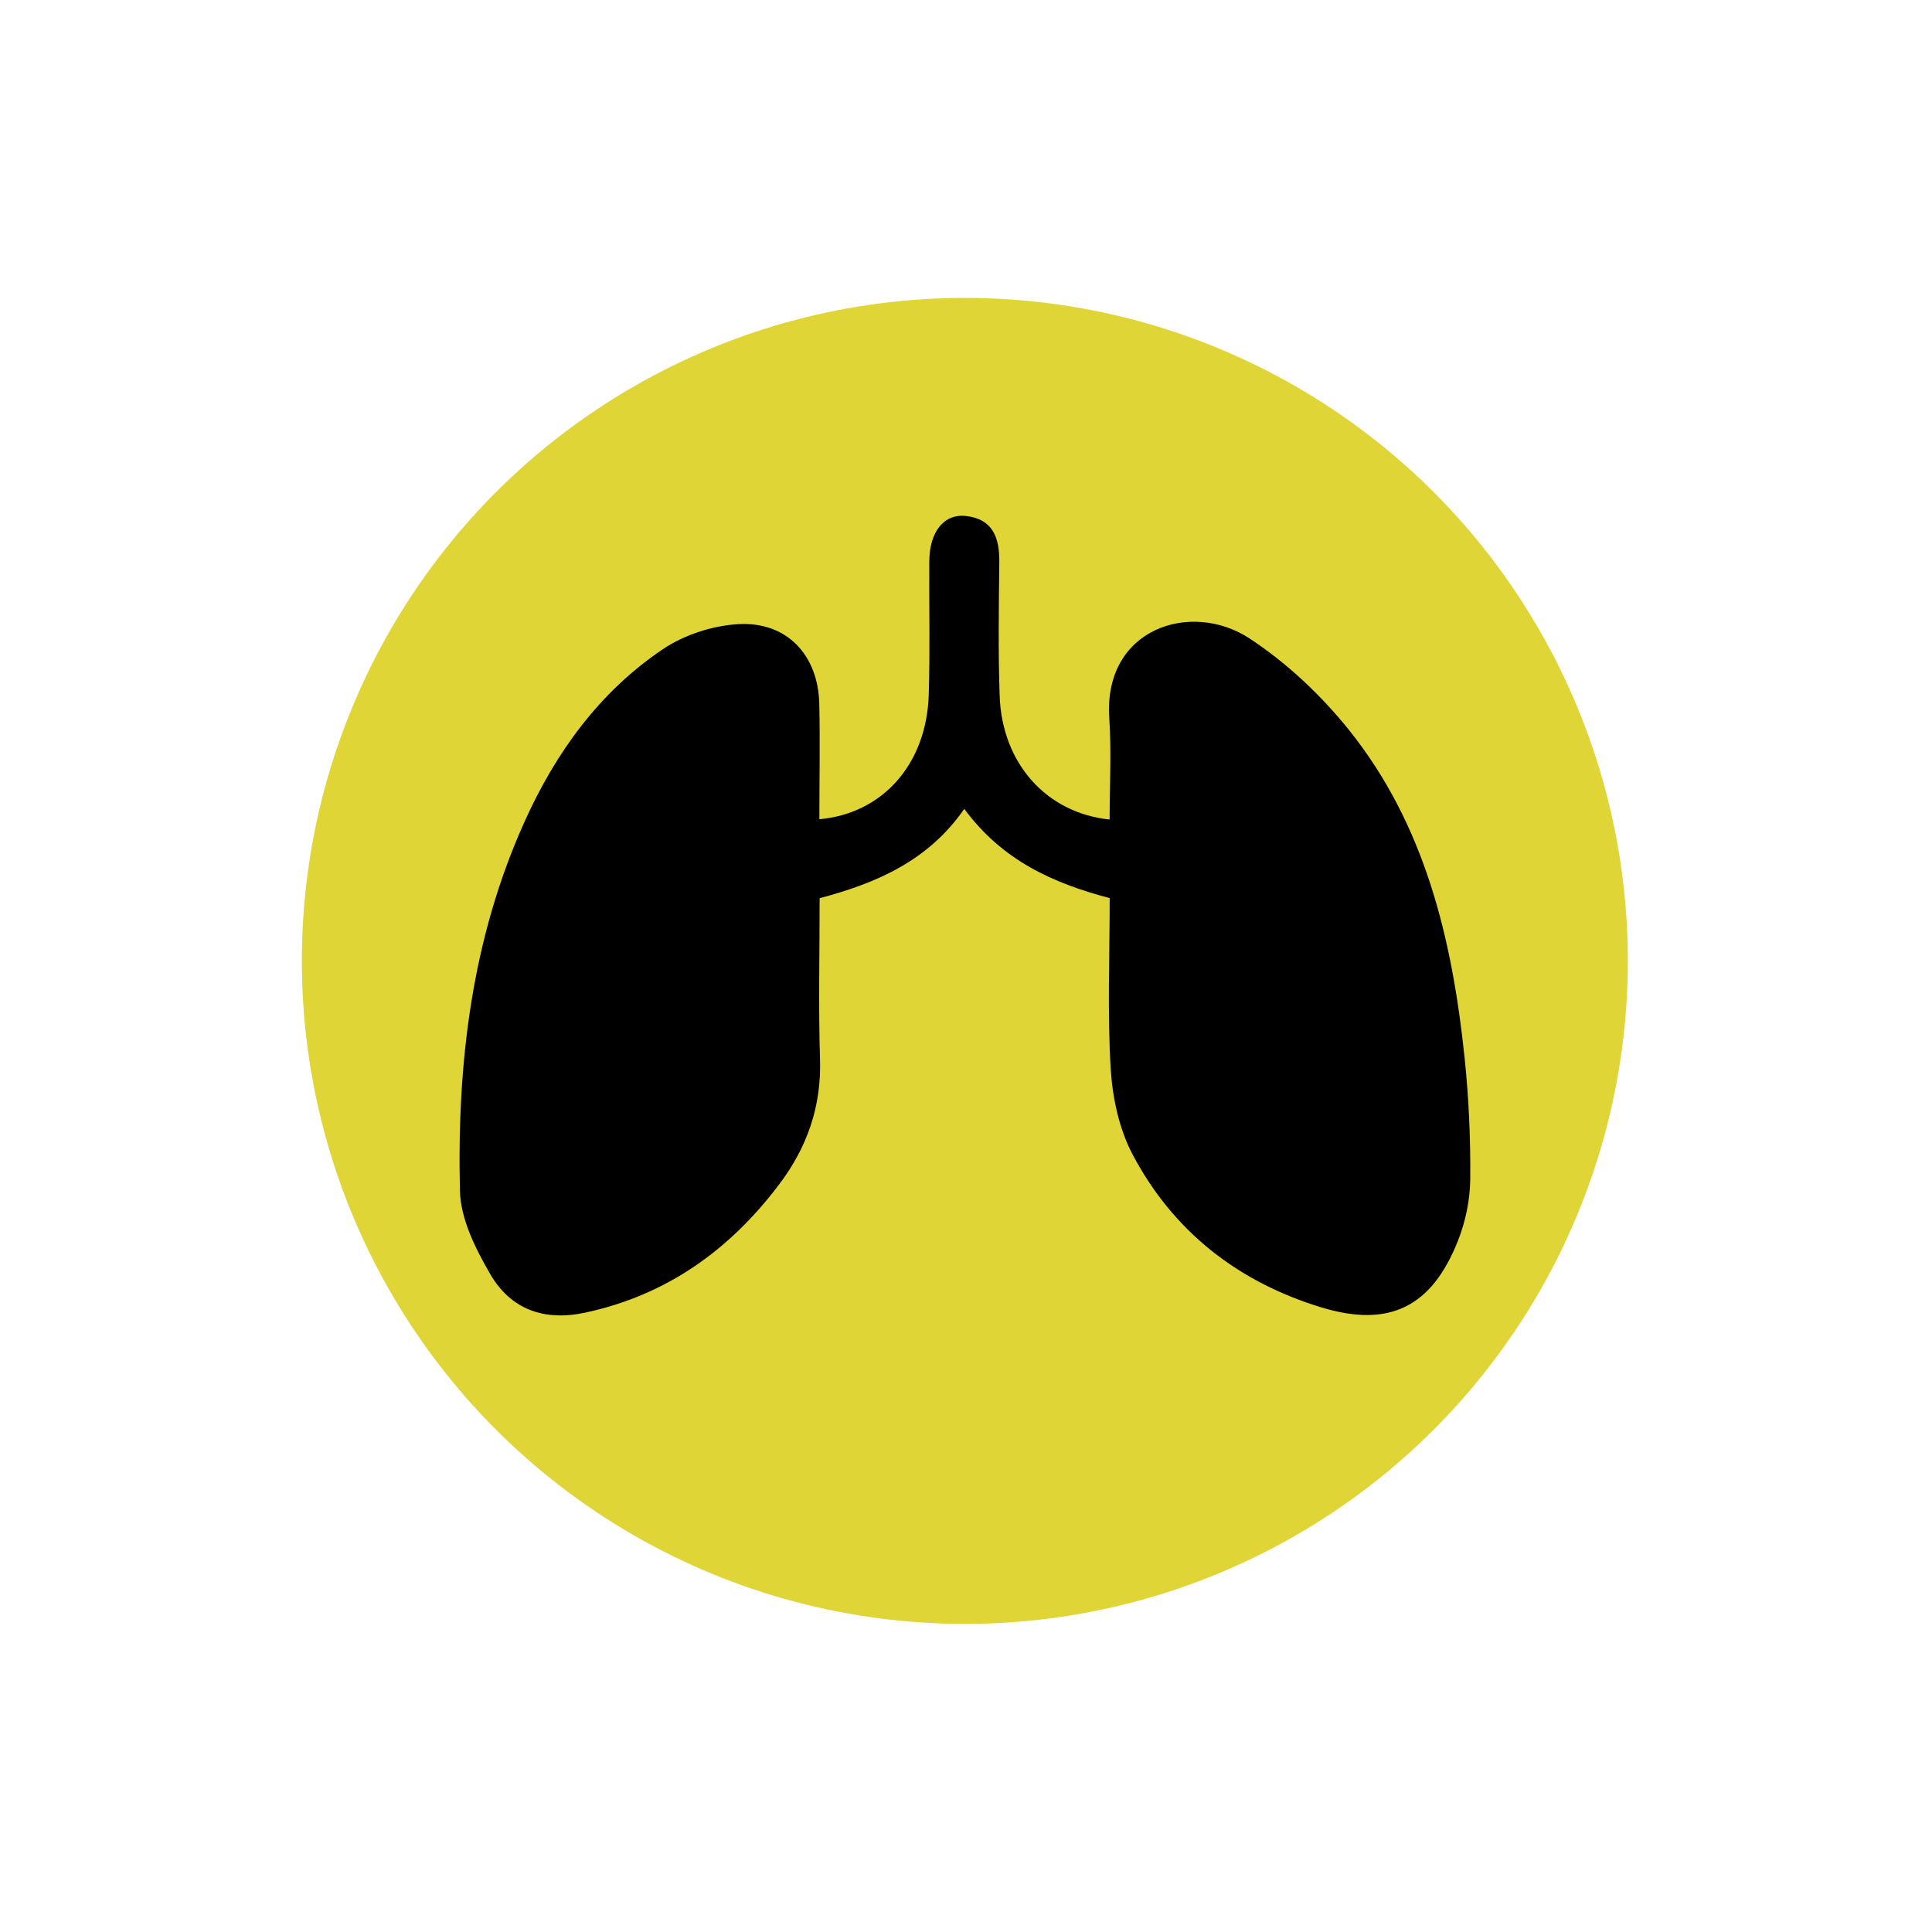 <?xml version="1.0" encoding="utf-8"?>
<!-- Generator: Adobe Illustrator 23.0.3, SVG Export Plug-In . SVG Version: 6.00 Build 0)  -->
<svg version="1.1" xmlns="http://www.w3.org/2000/svg" xmlns:xlink="http://www.w3.org/1999/xlink" x="0px" y="0px"
	 viewBox="0 0 500 500" style="enable-background:new 0 0 500 500;" xml:space="preserve">
<style type="text/css">
	.st0{display:none;}
	.st1{display:inline;}
	.st2{fill:#FFFFFF;}
	.st3{fill:#E0D536;}
	.st4{fill:#BF2DFF;}
	.st5{fill:#2EFFCE;}
	.st6{fill:#2BBCE3;}
	.st7{fill:#F99B06;}
	.st8{fill:#F06367;}
	.st9{fill:#EADA30;stroke:#231F20;stroke-miterlimit:10;}
	.st10{fill:#F06367;stroke:#231F20;stroke-miterlimit:10;}
	.st11{stroke:#000000;stroke-width:14;stroke-miterlimit:10;}
	.st12{stroke:#000000;stroke-width:12;stroke-miterlimit:10;}
	.st13{stroke:#000000;stroke-width:8;stroke-miterlimit:10;}
	.st14{fill:#FFFF00;}
	.st15{fill:#FF00FE;}
	.st16{fill:#00FFFF;}
	.st17{fill:#FE0000;}
	.st18{fill:#00FF01;}
	.st19{fill:#0000FE;}
	.st20{fill:#D68AED;}
	.st21{fill:#42FFED;}
	.st22{fill:none;stroke:#000000;stroke-width:7;stroke-miterlimit:10;}
	.st23{fill:none;stroke:#000000;stroke-width:20;stroke-miterlimit:10;}
</style>
<g id="Layer_2" class="st0">
	<g class="st1">
		<rect x="0.06" y="0.1" width="500" height="500"/>
	</g>
</g>
<g id="white_layer">
</g>
<g id="Layer_1">
	<g>
		<circle class="st3" cx="249.7" cy="248.68" r="171.58"/>
		<g>
			<path d="M212.05,212.02c16.45-1.48,27.73-14.35,28.3-32.11c0.37-11.54,0.07-23.1,0.15-34.65c0.05-7.59,3.76-12.36,9.5-11.72
				c6.94,0.77,8.69,5.63,8.62,11.89c-0.13,11.55-0.31,23.11,0.09,34.65c0.6,17.44,12.08,30.34,28.46,32.01
				c0-8.8,0.49-17.57-0.09-26.28c-1.54-23.19,21.13-30.48,36.22-20.63c9.68,6.33,18.57,14.71,25.83,23.76
				c19.68,24.55,26.68,54.08,29.89,84.64c1.1,10.47,1.57,21.05,1.48,31.57c-0.05,5.38-1.23,11.04-3.22,16.05
				c-6.79,17.08-17.75,22.48-35.28,17.16c-21.58-6.55-38.42-19.69-48.94-39.69c-3.47-6.6-5.17-14.69-5.62-22.22
				c-0.86-14.49-0.25-29.07-0.25-44.02c-14.55-3.85-27.72-9.64-37.64-23.1c-9.25,13.38-22.63,19.21-37.43,23.12
				c0,14.15-0.33,27.95,0.1,41.73c0.38,12.15-3.34,22.74-10.49,32.23c-12.81,17.01-29.09,28.75-50.29,33.3
				c-10.73,2.3-19.3-0.9-24.58-9.99c-3.8-6.55-7.66-14.25-7.83-21.53c-0.78-32.84,3.01-65.14,16.72-95.54
				c8.09-17.94,19.4-33.6,35.81-44.65c5.51-3.71,12.81-6.08,19.45-6.47c12.52-0.74,20.68,7.88,21.01,20.49
				C212.26,192,212.05,201.98,212.05,212.02z"/>
		</g>
	</g>
</g>
<g id="spider_diagram">
</g>
<g id="text">
</g>
</svg>
